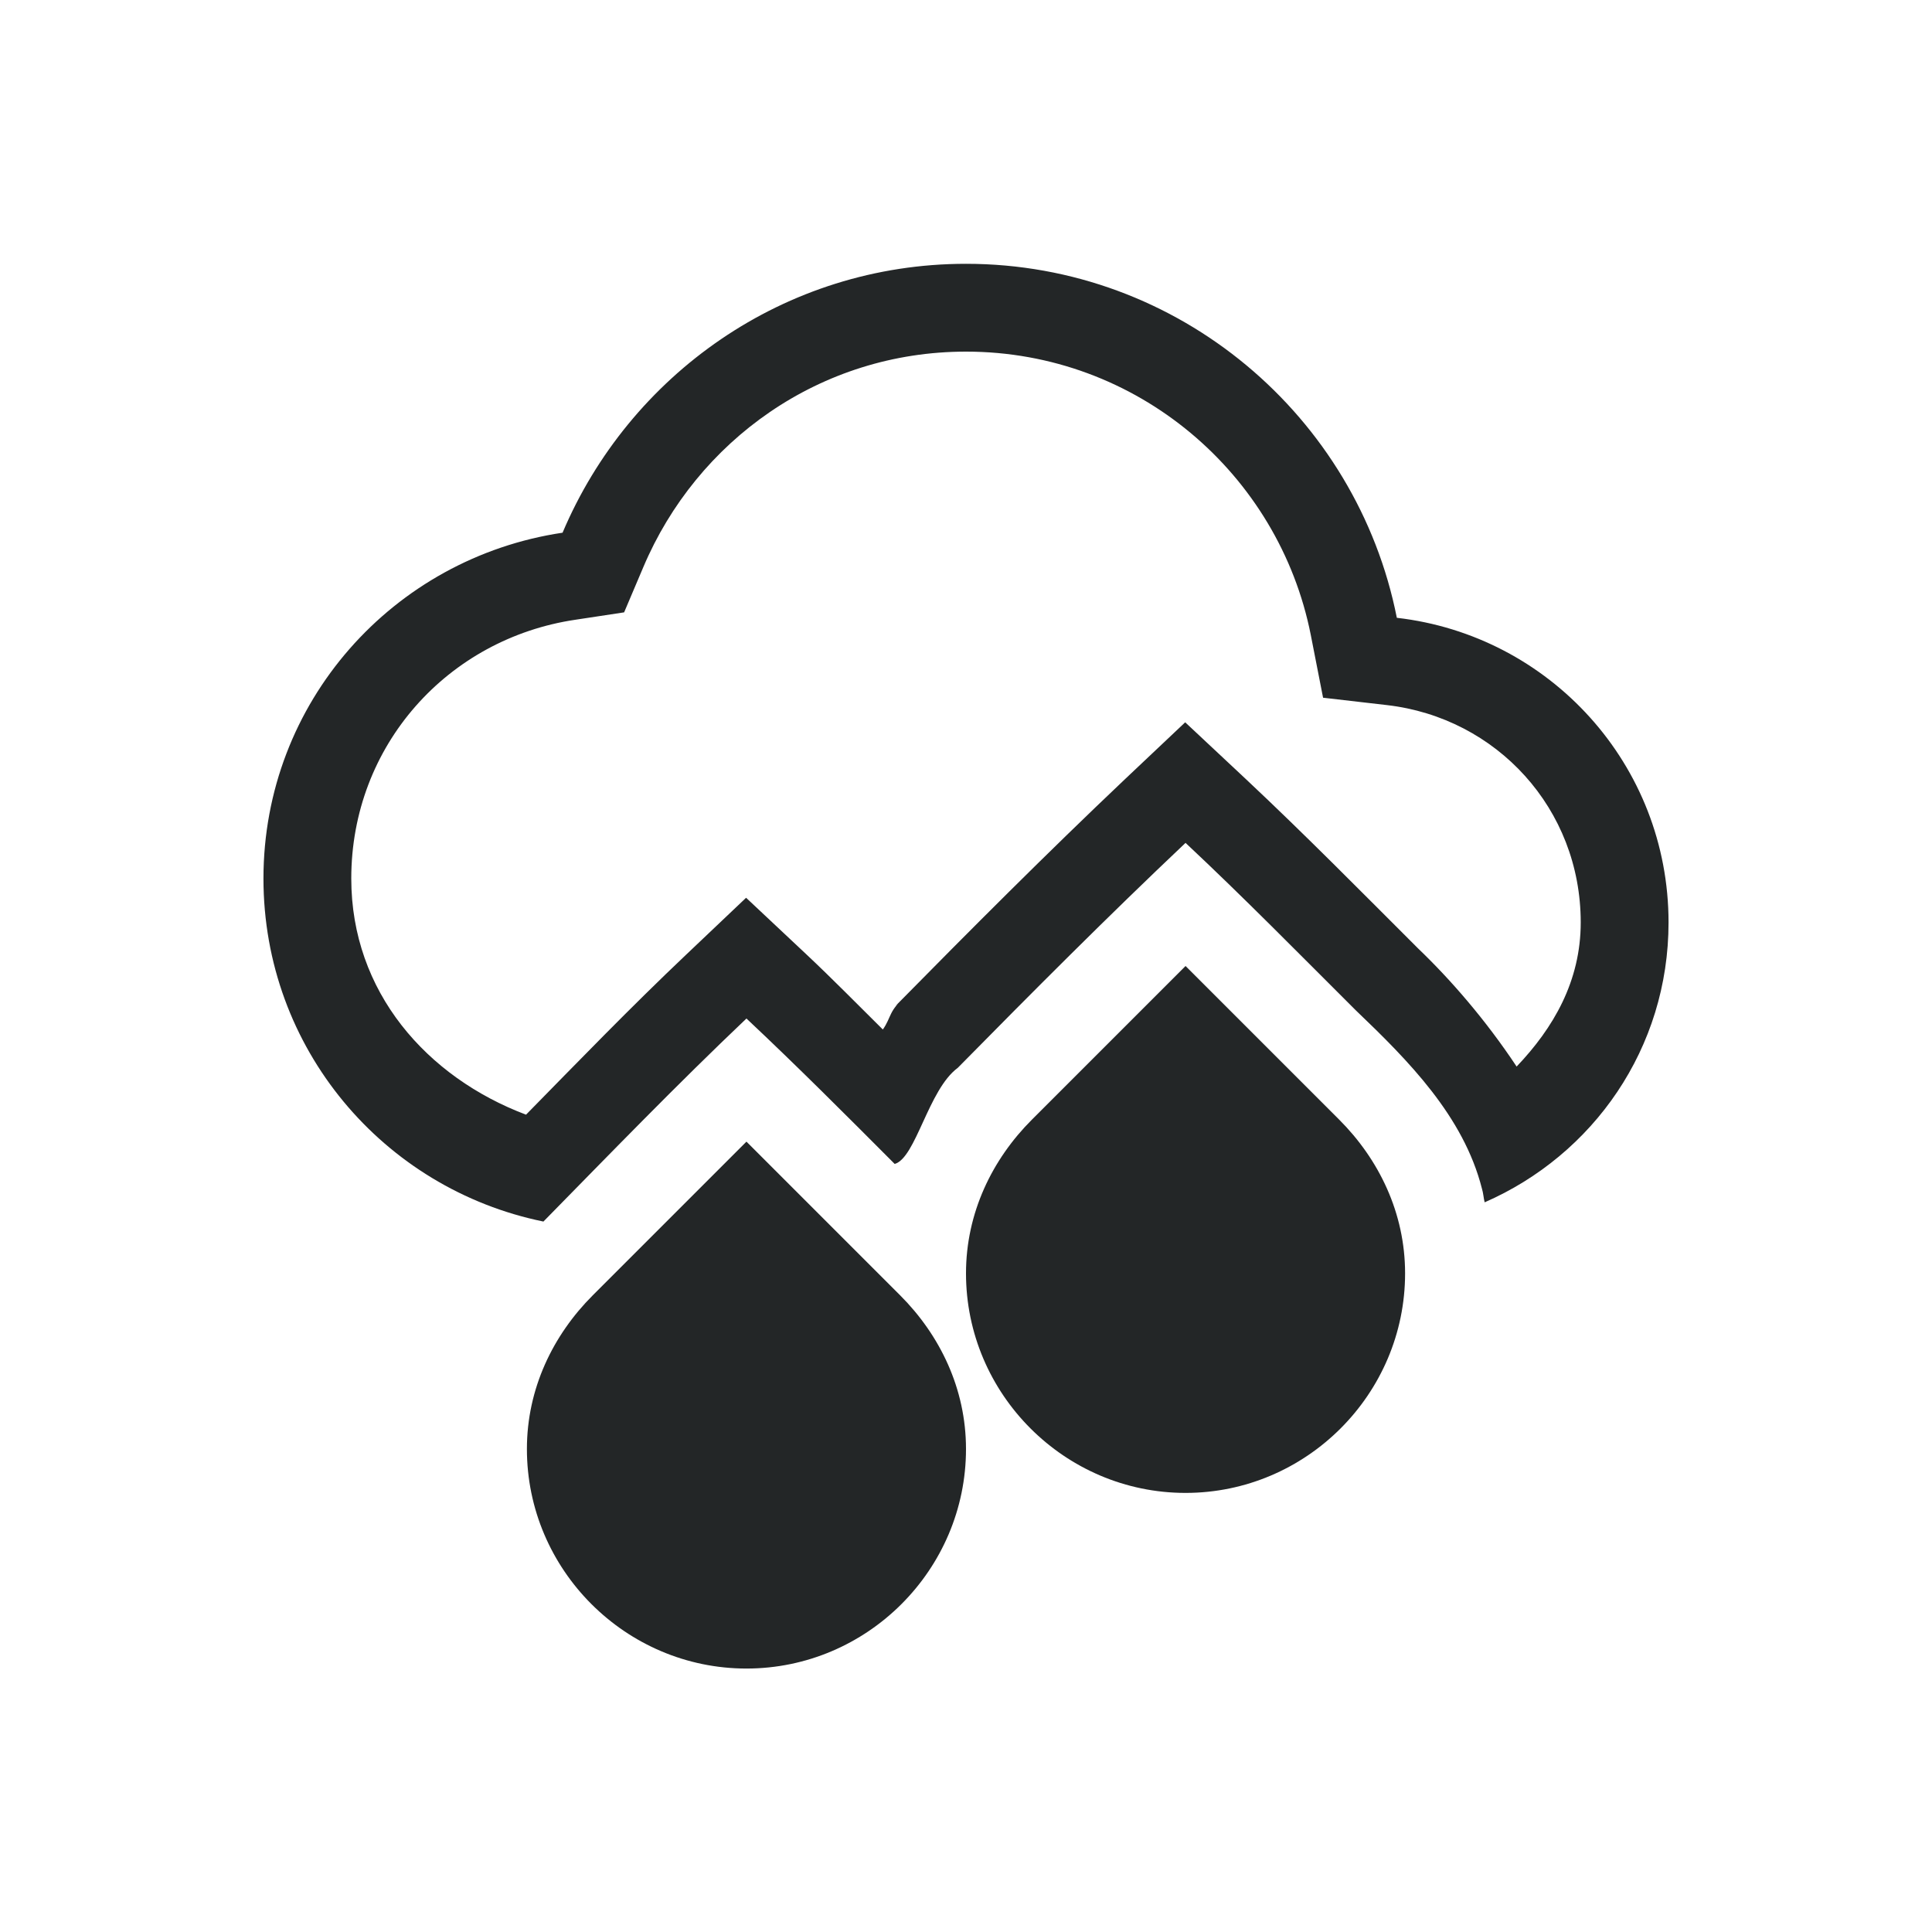 <svg xmlns="http://www.w3.org/2000/svg" id="svg11" width="22" height="22" version="1.1">
 <defs id="defs3">
  <style id="current-color-scheme" type="text/css">
   .ColorScheme-Text { color:#232627; } .ColorScheme-Highlight { color:#3daee9; }
  </style>
 </defs>
 <g id="g9" transform="translate(-33,-705.29)">
  <path id="path5" style="color:#232627;fill:#232627;fill-opacity:1" transform="translate(33,705.29)" d="M 11 3.004 C 8.929 3.004 7.165 4.272 6.406 6.066 C 4.478 6.353 3 7.996 3 10.004 C 3 11.937 4.365 13.537 6.188 13.91 C 6.952 13.132 7.709 12.349 8.5 11.598 C 9.073 12.136 9.633 12.697 10.188 13.254 C 10.43 13.185 10.57 12.408 10.906 12.16 C 11.761 11.292 12.615 10.435 13.5 9.598 C 14.166 10.222 14.791 10.859 15.438 11.504 C 16.035 12.075 16.665 12.708 16.875 13.535 C 16.891 13.586 16.893 13.64 16.906 13.691 C 18.142 13.151 19 11.938 19 10.504 C 19 8.707 17.649 7.235 15.906 7.035 C 15.452 4.742 13.427 3.004 11 3.004 z M 11 4.004 C 12.949 4.004 14.563 5.398 14.926 7.23 L 15.066 7.945 L 15.793 8.029 C 17.042 8.173 18 9.209 18 10.504 C 18 11.173 17.689 11.706 17.27 12.145 C 16.915 11.61 16.515 11.151 16.145 10.797 L 16.133 10.785 C 15.495 10.148 14.865 9.508 14.184 8.869 L 13.496 8.225 L 12.812 8.871 C 11.914 9.722 11.051 10.588 10.193 11.459 L 10.312 11.355 C 10.123 11.495 10.149 11.59 10.053 11.723 C 9.764 11.437 9.483 11.15 9.184 10.869 L 8.496 10.223 L 7.811 10.873 C 7.178 11.473 6.586 12.086 5.99 12.693 C 4.861 12.267 4 11.296 4 10.004 C 4 8.487 5.101 7.272 6.553 7.057 L 7.107 6.973 L 7.326 6.457 C 7.935 5.019 9.337 4.004 11 4.004 z"/>
  <path id="path7" style="fill:#232627;fill-opacity:1" class="ColorScheme-Highlight" d="m 46.5,716.29 -0.344,0.344 -1.406,1.406 c -0.453,0.453 -0.75,1.063 -0.75,1.75 0,1.375 1.125,2.5 2.5,2.5 1.375,0 2.5,-1.125 2.5,-2.5 0,-0.687 -0.297,-1.297 -0.75,-1.75 l -1.406,-1.406 z m -5,2 -0.344,0.344 -1.406,1.406 c -0.453,0.453 -0.75,1.063 -0.75,1.75 0,1.375 1.125,2.5 2.5,2.5 1.375,0 2.5,-1.125 2.5,-2.5 0,-0.687 -0.297,-1.297 -0.75,-1.75 l -1.406,-1.406 z"/>
 </g>
</svg>
